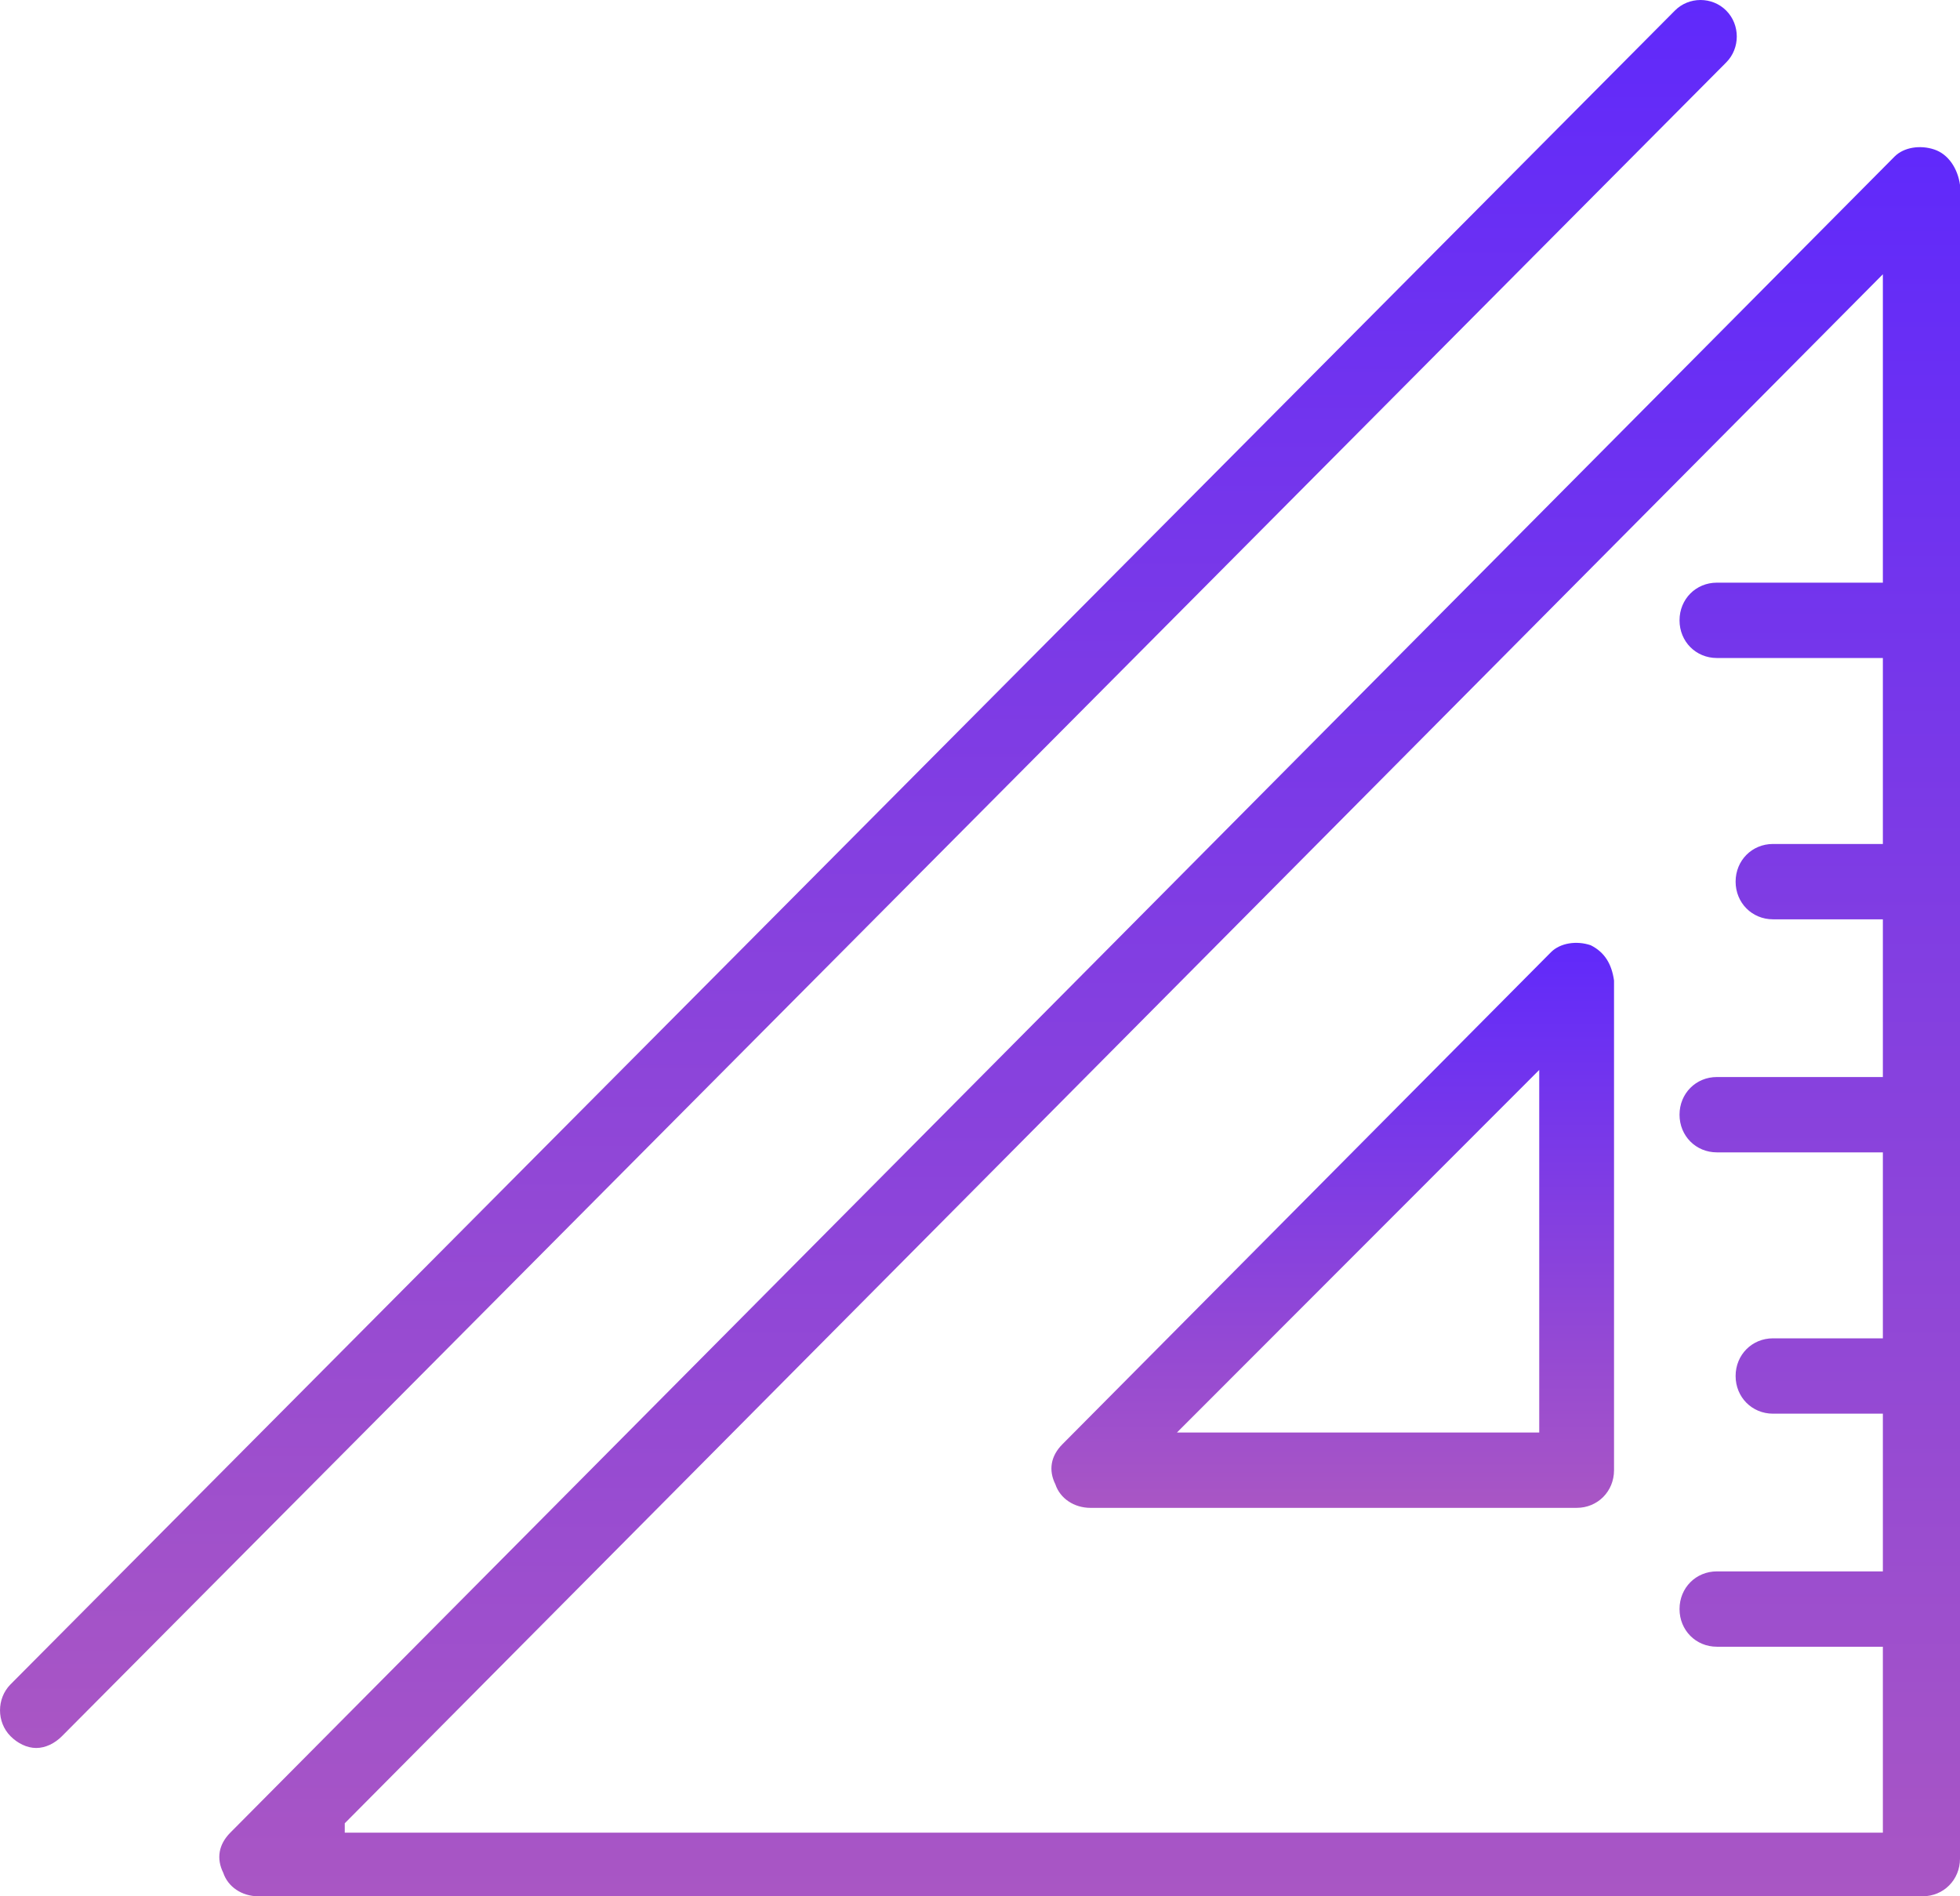 <svg width="31" height="30" viewBox="0 0 31 30" fill="none" xmlns="http://www.w3.org/2000/svg">
<path d="M30.593 2.365C30.372 2.291 30.113 2.328 29.965 2.477L3.642 28.994C3.457 29.181 3.42 29.404 3.531 29.628C3.605 29.851 3.826 30 4.085 30H30.409C30.741 30 31 29.739 31 29.404V2.924C30.963 2.663 30.815 2.439 30.593 2.365ZM29.78 9.218H27.155C26.822 9.218 26.564 9.479 26.564 9.814C26.564 10.149 26.822 10.41 27.155 10.41H29.78V13.352H28.042C27.71 13.352 27.451 13.613 27.451 13.948C27.451 14.283 27.71 14.544 28.042 14.544H29.78V17.039H27.155C26.822 17.039 26.564 17.3 26.564 17.635C26.564 17.97 26.822 18.231 27.155 18.231H29.78V21.173H28.042C27.71 21.173 27.451 21.434 27.451 21.769C27.451 22.104 27.71 22.365 28.042 22.365H29.78V24.86H27.155C26.822 24.86 26.564 25.121 26.564 25.456C26.564 25.791 26.822 26.052 27.155 26.052H29.78V28.994H5.453V28.845L29.78 4.339V9.218Z" fill="url(#paint0_linear)"/>
<path d="M25.159 14.954C24.937 14.879 24.678 14.916 24.53 15.065L16.803 22.849C16.618 23.035 16.581 23.259 16.692 23.482C16.766 23.706 16.988 23.855 17.247 23.855H24.937C25.27 23.855 25.528 23.594 25.528 23.259V15.512C25.491 15.252 25.381 15.065 25.159 14.954ZM24.345 22.663H18.615L24.345 16.927V22.663Z" fill="url(#paint1_linear)"/>
<path d="M27.303 0.168C27.081 -0.056 26.711 -0.056 26.49 0.168L0.166 26.648C-0.055 26.872 -0.055 27.244 0.166 27.467C0.277 27.579 0.425 27.654 0.573 27.654C0.721 27.654 0.869 27.579 0.98 27.467L27.303 0.987C27.525 0.764 27.525 0.391 27.303 0.168Z" fill="url(#paint2_linear)"/>
<defs>
<linearGradient id="paint0_linear" x1="17.234" y1="2.328" x2="17.234" y2="30" gradientUnits="userSpaceOnUse">
<stop stop-color="#6029FB"/>
<stop offset="1" stop-color="#A956C4"/>
</linearGradient>
<linearGradient id="paint1_linear" x1="21.079" y1="14.916" x2="21.079" y2="23.855" gradientUnits="userSpaceOnUse">
<stop stop-color="#6029FB"/>
<stop offset="1" stop-color="#A956C4"/>
</linearGradient>
<linearGradient id="paint2_linear" x1="13.735" y1="0" x2="13.735" y2="27.654" gradientUnits="userSpaceOnUse">
<stop stop-color="#6029FB"/>
<stop offset="1" stop-color="#A956C4"/>
</linearGradient>
</defs>
</svg>
